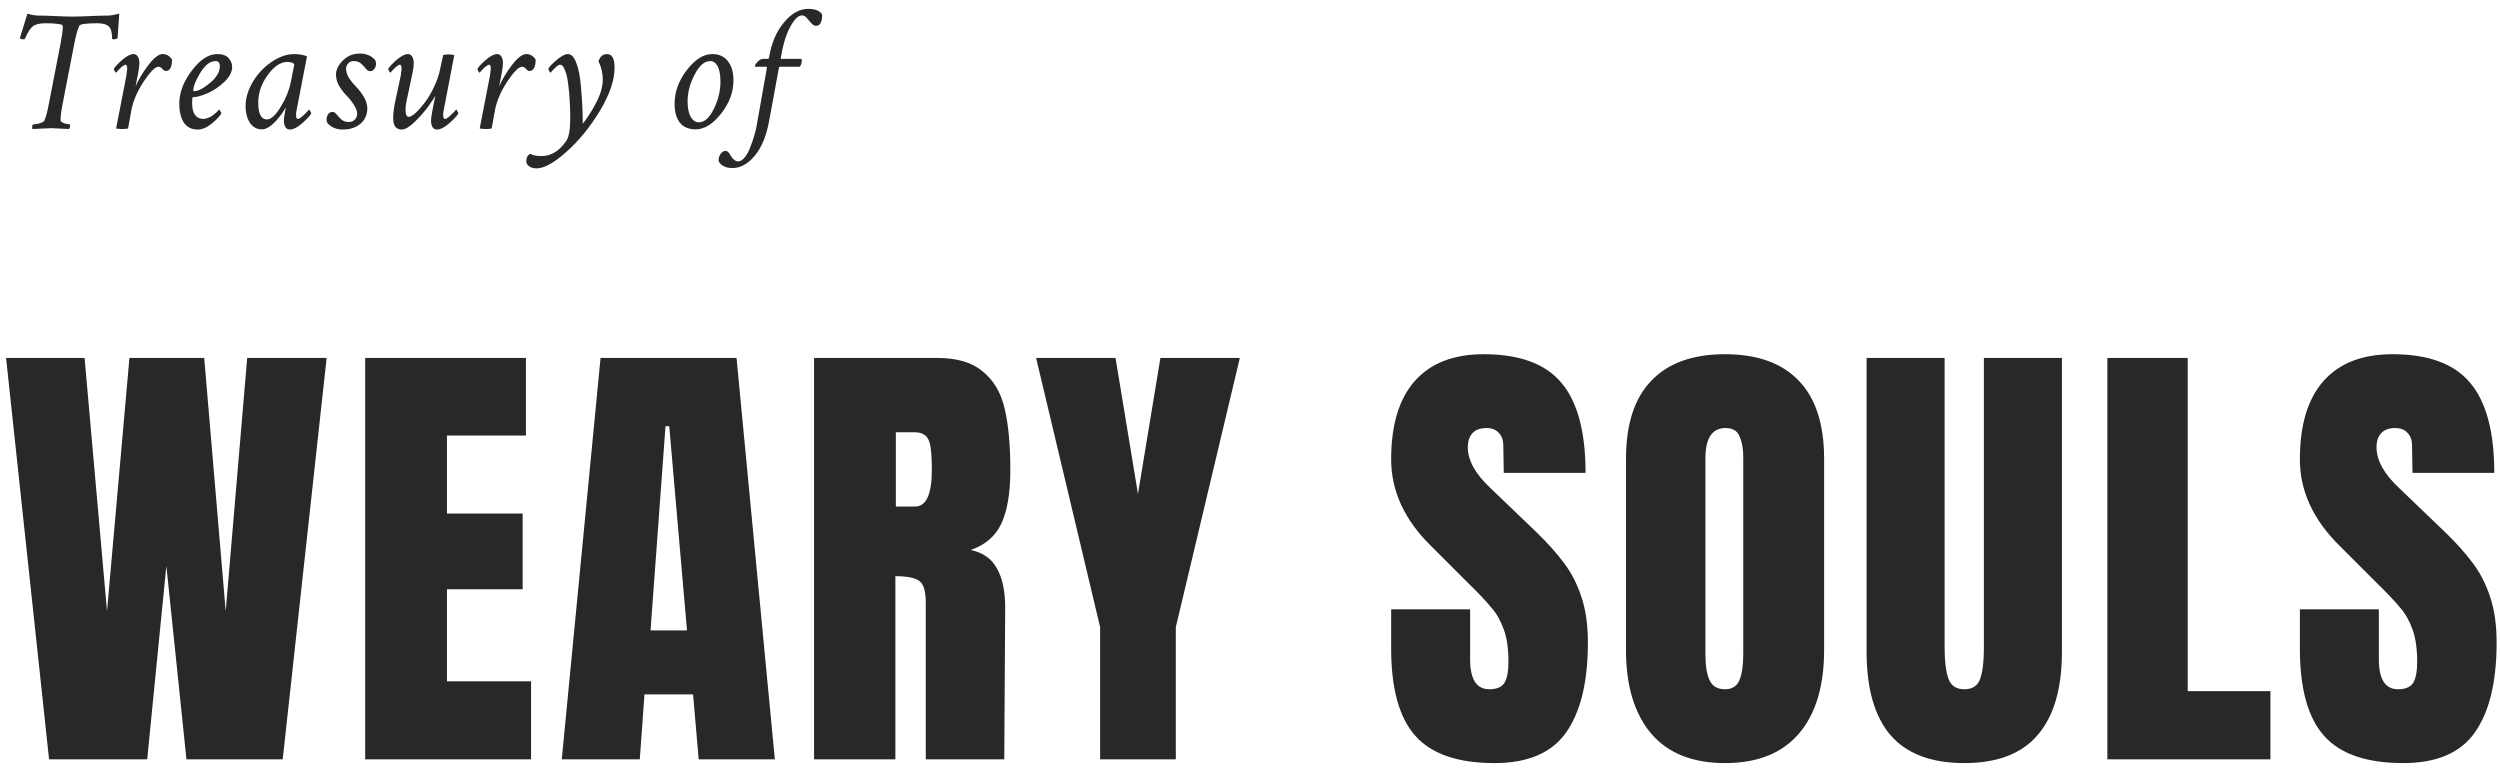 <svg width="214" height="66" viewBox="0 0 214 66" version="1.1" xmlns="http://www.w3.org/2000/svg" xmlns:xlink="http://www.w3.org/1999/xlink">
<title>logo-blk</title>
<desc>Created using Figma</desc>
<g id="Canvas" transform="translate(1720 160)">
<g id="logo-blk">
<use xlink:href="#path0_fill" transform="translate(-1720 -162)" fill="#282828"/>
</g>
</g>
<defs>
<path id="path0_fill" d="M 4.175 10.92L 5.186 5.72C 5.312 5.046 5.376 4.572 5.376 4.299C 5.376 4.23 5.361 4.182 5.332 4.152C 5.312 4.113 5.19 4.079 4.966 4.05C 4.741 4.011 4.395 3.991 3.926 3.991C 3.408 3.991 3.042 4.074 2.827 4.24C 2.612 4.396 2.383 4.748 2.139 5.295C 2.119 5.344 2.07 5.368 1.992 5.368C 1.865 5.368 1.768 5.334 1.699 5.266L 2.344 3.171C 2.715 3.278 3.022 3.332 3.267 3.332C 3.647 3.332 4.141 3.347 4.746 3.376C 5.352 3.405 5.845 3.42 6.226 3.42C 6.606 3.42 7.109 3.405 7.734 3.376C 8.359 3.347 8.862 3.332 9.243 3.332C 9.458 3.332 9.78 3.278 10.21 3.171L 10.063 5.266C 9.976 5.334 9.863 5.368 9.727 5.368C 9.639 5.368 9.595 5.344 9.595 5.295C 9.595 4.768 9.497 4.421 9.302 4.255C 9.116 4.079 8.794 3.991 8.335 3.991C 7.368 3.991 6.851 4.064 6.782 4.211C 6.646 4.504 6.509 4.992 6.372 5.676L 5.347 10.964C 5.239 11.501 5.186 11.94 5.186 12.282C 5.186 12.36 5.249 12.434 5.376 12.502C 5.513 12.56 5.645 12.6 5.771 12.619L 5.977 12.648C 5.996 12.648 6.006 12.668 6.006 12.707C 6.006 12.815 5.977 12.927 5.918 13.044C 5.02 12.995 4.512 12.971 4.395 12.971C 4.375 12.971 3.838 12.995 2.783 13.044C 2.764 13.024 2.754 12.985 2.754 12.927C 2.754 12.741 2.788 12.648 2.856 12.648C 2.974 12.648 3.149 12.619 3.384 12.56C 3.618 12.492 3.755 12.414 3.794 12.326C 3.94 11.994 4.067 11.525 4.175 10.92ZM 11.431 6.628C 11.587 6.628 11.709 6.701 11.797 6.848C 11.885 6.984 11.929 7.165 11.929 7.39C 11.929 7.604 11.899 7.863 11.841 8.166L 11.607 9.396C 11.851 8.82 12.212 8.215 12.691 7.58C 13.179 6.945 13.589 6.628 13.921 6.628C 14.253 6.628 14.521 6.784 14.727 7.097C 14.727 7.751 14.546 8.078 14.185 8.078C 14.107 8.078 14.014 8.02 13.906 7.902C 13.799 7.775 13.687 7.712 13.569 7.712C 13.286 7.712 12.861 8.137 12.295 8.986C 11.738 9.836 11.387 10.661 11.24 11.462L 10.962 13C 10.796 13.029 10.635 13.044 10.479 13.044C 10.293 13.044 10.112 13.029 9.937 13L 10.816 8.488C 10.864 8.137 10.889 7.941 10.889 7.902C 10.889 7.658 10.84 7.536 10.742 7.536C 10.703 7.536 10.649 7.561 10.581 7.609C 10.513 7.648 10.44 7.702 10.361 7.771C 10.293 7.839 10.229 7.902 10.171 7.961C 10.112 8.02 10.059 8.078 10.01 8.137C 9.961 8.195 9.937 8.225 9.937 8.225C 9.917 8.225 9.878 8.181 9.819 8.093C 9.771 7.995 9.746 7.927 9.746 7.888C 9.863 7.692 10.107 7.434 10.479 7.111C 10.859 6.789 11.177 6.628 11.431 6.628ZM 18.599 6.628C 19.048 6.628 19.37 6.745 19.566 6.979C 19.771 7.204 19.873 7.453 19.873 7.727C 19.873 8.156 19.653 8.581 19.214 9.001C 18.774 9.421 18.291 9.748 17.764 9.982C 17.246 10.207 16.826 10.319 16.504 10.319C 16.465 10.319 16.445 10.49 16.445 10.832C 16.445 11.271 16.528 11.608 16.694 11.843C 16.87 12.067 17.105 12.18 17.398 12.18C 17.476 12.18 17.549 12.17 17.617 12.15C 17.695 12.131 17.769 12.106 17.837 12.077C 17.905 12.048 17.974 12.019 18.042 11.989C 18.11 11.95 18.174 11.906 18.233 11.857C 18.291 11.809 18.345 11.765 18.394 11.726C 18.452 11.687 18.501 11.648 18.54 11.608C 18.589 11.56 18.623 11.521 18.643 11.491C 18.672 11.462 18.696 11.438 18.716 11.418L 18.76 11.374C 18.779 11.374 18.814 11.423 18.862 11.521C 18.921 11.608 18.95 11.672 18.95 11.711C 18.814 11.945 18.54 12.233 18.13 12.575C 17.72 12.917 17.315 13.088 16.914 13.088C 16.406 13.088 16.016 12.893 15.742 12.502C 15.479 12.102 15.347 11.555 15.347 10.861C 15.347 9.924 15.703 8.986 16.416 8.049C 17.129 7.102 17.857 6.628 18.599 6.628ZM 18.452 7.229C 17.993 7.229 17.559 7.561 17.148 8.225C 16.748 8.879 16.548 9.387 16.548 9.748C 16.548 9.787 16.567 9.807 16.607 9.807C 16.958 9.807 17.412 9.572 17.969 9.104C 18.535 8.635 18.819 8.156 18.819 7.668C 18.819 7.375 18.696 7.229 18.452 7.229ZM 25.21 6.628C 25.581 6.628 25.938 6.691 26.279 6.818L 25.386 11.447C 25.357 11.565 25.342 11.687 25.342 11.813C 25.342 12.058 25.391 12.18 25.488 12.18C 25.547 12.18 25.615 12.155 25.694 12.106C 25.781 12.048 25.864 11.979 25.942 11.901C 26.03 11.823 26.109 11.75 26.177 11.682C 26.245 11.604 26.309 11.535 26.367 11.477L 26.455 11.374C 26.475 11.374 26.509 11.423 26.558 11.521C 26.616 11.608 26.646 11.672 26.646 11.711C 26.519 11.926 26.255 12.209 25.855 12.56C 25.454 12.912 25.103 13.088 24.8 13.088C 24.644 13.088 24.522 13.02 24.434 12.883C 24.346 12.736 24.302 12.551 24.302 12.326C 24.302 12.16 24.336 11.901 24.404 11.55C 24.424 11.442 24.439 11.359 24.448 11.301C 24.468 11.232 24.478 11.188 24.478 11.169C 24.38 11.345 24.268 11.525 24.141 11.711C 24.014 11.887 23.853 12.087 23.657 12.312C 23.462 12.536 23.252 12.722 23.027 12.868C 22.813 13.005 22.608 13.073 22.412 13.073C 21.983 13.073 21.641 12.883 21.387 12.502C 21.143 12.111 21.021 11.643 21.021 11.096C 21.021 10.402 21.226 9.709 21.636 9.016C 22.056 8.312 22.593 7.741 23.247 7.302C 23.901 6.853 24.556 6.628 25.21 6.628ZM 24.595 7.302C 24.019 7.302 23.457 7.678 22.91 8.43C 22.373 9.172 22.105 9.958 22.105 10.788C 22.105 11.745 22.354 12.224 22.852 12.224C 23.203 12.224 23.594 11.867 24.024 11.154C 24.463 10.441 24.756 9.719 24.902 8.986L 25.195 7.492C 25.078 7.365 24.878 7.302 24.595 7.302ZM 30.796 6.584C 31.353 6.584 31.792 6.77 32.114 7.141C 32.163 7.258 32.188 7.36 32.188 7.448C 32.188 7.624 32.139 7.775 32.041 7.902C 31.953 8.029 31.836 8.093 31.69 8.093C 31.553 8.093 31.431 8.024 31.323 7.888C 31.216 7.741 31.079 7.595 30.913 7.448C 30.757 7.302 30.547 7.229 30.283 7.229C 30.078 7.229 29.917 7.297 29.8 7.434C 29.683 7.57 29.624 7.727 29.624 7.902C 29.624 8.156 29.717 8.43 29.902 8.723C 30.098 9.006 30.308 9.26 30.532 9.484C 30.757 9.709 30.962 9.982 31.148 10.305C 31.343 10.627 31.441 10.954 31.441 11.286C 31.441 11.823 31.245 12.258 30.855 12.59C 30.464 12.922 29.961 13.088 29.346 13.088C 28.789 13.088 28.35 12.902 28.027 12.531C 27.979 12.453 27.954 12.36 27.954 12.253C 27.954 12.077 27.998 11.921 28.086 11.784C 28.184 11.648 28.306 11.579 28.452 11.579C 28.589 11.579 28.711 11.652 28.819 11.799C 28.926 11.935 29.058 12.077 29.214 12.224C 29.38 12.37 29.595 12.443 29.859 12.443C 30.073 12.443 30.244 12.375 30.371 12.238C 30.508 12.092 30.576 11.935 30.576 11.77C 30.576 11.516 30.479 11.247 30.283 10.964C 30.098 10.671 29.893 10.412 29.668 10.188C 29.444 9.963 29.234 9.689 29.038 9.367C 28.853 9.045 28.76 8.718 28.76 8.386C 28.76 7.976 28.955 7.575 29.346 7.185C 29.736 6.784 30.22 6.584 30.796 6.584ZM 34.917 6.628C 35.074 6.628 35.196 6.701 35.283 6.848C 35.371 6.984 35.415 7.165 35.415 7.39C 35.415 7.653 35.386 7.912 35.327 8.166L 34.815 10.583C 34.746 10.866 34.712 11.13 34.712 11.374C 34.712 11.794 34.805 12.004 34.99 12.004C 35.127 12.004 35.322 11.892 35.576 11.667C 35.83 11.433 36.094 11.135 36.367 10.773C 36.651 10.402 36.914 9.953 37.158 9.426C 37.412 8.898 37.588 8.376 37.686 7.858L 37.935 6.716C 38.062 6.677 38.213 6.657 38.389 6.657C 38.565 6.657 38.731 6.677 38.887 6.716L 37.979 11.447C 37.95 11.565 37.935 11.687 37.935 11.813C 37.935 12.058 37.984 12.18 38.081 12.18C 38.14 12.18 38.208 12.155 38.286 12.106C 38.374 12.048 38.457 11.979 38.535 11.901C 38.623 11.823 38.701 11.75 38.77 11.682C 38.838 11.604 38.902 11.535 38.96 11.477L 39.048 11.374C 39.068 11.374 39.102 11.423 39.151 11.521C 39.209 11.608 39.239 11.672 39.239 11.711C 39.112 11.926 38.848 12.209 38.447 12.56C 38.047 12.912 37.696 13.088 37.393 13.088C 37.237 13.088 37.114 13.02 37.027 12.883C 36.939 12.736 36.895 12.551 36.895 12.326C 36.895 12.17 36.929 11.911 36.997 11.55L 37.261 10.202C 37.163 10.388 36.963 10.69 36.66 11.11C 36.358 11.53 35.977 11.965 35.518 12.414C 35.059 12.863 34.683 13.088 34.39 13.088C 33.902 13.088 33.657 12.766 33.657 12.121C 33.657 11.672 33.726 11.14 33.863 10.524L 34.302 8.488C 34.351 8.137 34.375 7.941 34.375 7.902C 34.375 7.658 34.326 7.536 34.229 7.536C 34.19 7.536 34.136 7.561 34.068 7.609C 33.999 7.648 33.926 7.702 33.848 7.771C 33.78 7.839 33.716 7.902 33.657 7.961C 33.599 8.02 33.545 8.078 33.496 8.137C 33.447 8.195 33.423 8.225 33.423 8.225C 33.404 8.225 33.364 8.181 33.306 8.093C 33.257 7.995 33.233 7.927 33.233 7.888C 33.35 7.692 33.594 7.434 33.965 7.111C 34.346 6.789 34.663 6.628 34.917 6.628ZM 42.554 6.628C 42.71 6.628 42.832 6.701 42.92 6.848C 43.008 6.984 43.052 7.165 43.052 7.39C 43.052 7.604 43.023 7.863 42.964 8.166L 42.73 9.396C 42.974 8.82 43.335 8.215 43.814 7.58C 44.302 6.945 44.712 6.628 45.044 6.628C 45.376 6.628 45.645 6.784 45.85 7.097C 45.85 7.751 45.669 8.078 45.308 8.078C 45.23 8.078 45.137 8.02 45.03 7.902C 44.922 7.775 44.81 7.712 44.693 7.712C 44.41 7.712 43.985 8.137 43.418 8.986C 42.862 9.836 42.51 10.661 42.364 11.462L 42.085 13C 41.919 13.029 41.758 13.044 41.602 13.044C 41.416 13.044 41.236 13.029 41.06 13L 41.939 8.488C 41.988 8.137 42.012 7.941 42.012 7.902C 42.012 7.658 41.963 7.536 41.865 7.536C 41.827 7.536 41.773 7.561 41.704 7.609C 41.636 7.648 41.563 7.702 41.485 7.771C 41.416 7.839 41.353 7.902 41.294 7.961C 41.236 8.02 41.182 8.078 41.133 8.137C 41.084 8.195 41.06 8.225 41.06 8.225C 41.04 8.225 41.001 8.181 40.943 8.093C 40.894 7.995 40.869 7.927 40.869 7.888C 40.987 7.692 41.231 7.434 41.602 7.111C 41.983 6.789 42.3 6.628 42.554 6.628ZM 48.609 6.628C 48.902 6.628 49.141 6.877 49.327 7.375C 49.522 7.873 49.654 8.527 49.722 9.338C 49.79 10.139 49.834 10.769 49.854 11.227C 49.873 11.677 49.883 12.131 49.883 12.59C 50.264 12.121 50.645 11.525 51.026 10.803C 51.407 10.07 51.597 9.411 51.597 8.825C 51.597 8.249 51.475 7.727 51.231 7.258C 51.358 6.838 51.602 6.628 51.963 6.628C 52.393 6.628 52.608 7.014 52.608 7.785C 52.608 8.859 52.188 10.095 51.348 11.491C 50.508 12.878 49.556 14.045 48.492 14.992C 47.437 15.94 46.582 16.413 45.928 16.413C 45.674 16.413 45.464 16.355 45.298 16.237C 45.132 16.12 45.049 15.979 45.049 15.812C 45.049 15.5 45.161 15.285 45.386 15.168C 45.601 15.295 45.928 15.358 46.367 15.358C 47.178 15.358 47.881 14.924 48.477 14.055C 48.702 13.723 48.814 13.068 48.814 12.092C 48.814 11.613 48.799 11.14 48.77 10.671C 48.75 10.192 48.706 9.704 48.638 9.206C 48.58 8.708 48.487 8.308 48.36 8.005C 48.242 7.692 48.101 7.536 47.935 7.536C 47.847 7.536 47.715 7.619 47.539 7.785C 47.364 7.951 47.227 8.098 47.129 8.225C 47.11 8.225 47.071 8.181 47.012 8.093C 46.963 7.995 46.939 7.927 46.939 7.888C 46.997 7.741 47.227 7.497 47.627 7.155C 48.038 6.804 48.365 6.628 48.609 6.628ZM 60.791 7.229C 60.303 7.229 59.859 7.614 59.459 8.386C 59.058 9.147 58.858 9.914 58.858 10.685C 58.858 11.252 58.946 11.691 59.122 12.004C 59.307 12.316 59.537 12.473 59.81 12.473C 60.298 12.473 60.728 12.092 61.099 11.33C 61.48 10.559 61.67 9.782 61.67 9.001C 61.67 8.425 61.592 7.985 61.436 7.683C 61.28 7.38 61.065 7.229 60.791 7.229ZM 60.967 6.628C 61.543 6.628 61.988 6.828 62.3 7.229C 62.623 7.629 62.784 8.181 62.784 8.884C 62.784 9.89 62.427 10.842 61.714 11.74C 61.011 12.629 60.289 13.073 59.546 13.073C 58.96 13.073 58.511 12.883 58.199 12.502C 57.896 12.121 57.745 11.579 57.745 10.876C 57.745 9.86 58.096 8.898 58.799 7.99C 59.502 7.082 60.225 6.628 60.967 6.628ZM 69.175 2.761C 69.8 2.761 70.201 2.927 70.376 3.259C 70.376 3.894 70.201 4.211 69.849 4.211C 69.712 4.211 69.581 4.138 69.454 3.991C 69.337 3.845 69.21 3.698 69.073 3.552C 68.946 3.396 68.804 3.317 68.648 3.317C 68.335 3.317 68.003 3.64 67.652 4.284C 67.3 4.919 67.027 5.808 66.832 6.95L 66.832 6.979C 66.832 7.019 66.846 7.038 66.876 7.038L 68.56 7.038C 68.609 7.038 68.633 7.097 68.633 7.214C 68.633 7.37 68.58 7.536 68.472 7.712L 66.758 7.712C 66.71 7.712 66.68 7.751 66.67 7.829L 65.865 12.209C 65.63 13.566 65.215 14.602 64.62 15.315C 64.034 16.027 63.394 16.384 62.701 16.384C 62.359 16.384 62.09 16.32 61.895 16.193C 61.7 16.076 61.573 15.94 61.514 15.783C 61.504 15.559 61.558 15.358 61.675 15.183C 61.792 15.007 61.939 14.919 62.115 14.919C 62.203 14.919 62.286 14.963 62.364 15.051C 62.442 15.148 62.51 15.251 62.569 15.358C 62.627 15.476 62.715 15.578 62.833 15.666C 62.94 15.764 63.062 15.812 63.199 15.812C 63.384 15.812 63.57 15.695 63.755 15.461C 63.941 15.236 64.097 14.948 64.224 14.597C 64.361 14.255 64.473 13.928 64.561 13.615C 64.659 13.303 64.727 13.024 64.766 12.78L 65.645 7.814L 65.645 7.785C 65.645 7.736 65.63 7.712 65.601 7.712L 64.649 7.712C 64.629 7.712 64.62 7.697 64.62 7.668C 64.62 7.58 64.698 7.453 64.854 7.287C 65.01 7.121 65.166 7.038 65.323 7.038L 65.748 7.038C 65.787 7.038 65.816 6.994 65.835 6.906C 66.031 5.705 66.451 4.714 67.095 3.933C 67.74 3.151 68.433 2.761 69.175 2.761ZM 4.2 67L 0.52 32.64L 7.24 32.64L 9.16 54.32L 11.08 32.64L 17.48 32.64L 19.32 54.32L 21.16 32.64L 27.96 32.64L 24.2 67L 15.96 67L 14.24 50.44L 12.6 67L 4.2 67ZM 31.26 67L 31.26 32.64L 45.02 32.64L 45.02 39.28L 38.26 39.28L 38.26 45.96L 44.74 45.96L 44.74 52.44L 38.26 52.44L 38.26 60.32L 45.46 60.32L 45.46 67L 31.26 67ZM 48.087 67L 51.407 32.64L 63.047 32.64L 66.327 67L 59.807 67L 59.327 61.44L 55.167 61.44L 54.767 67L 48.087 67ZM 55.687 55.96L 58.807 55.96L 57.287 38.48L 56.967 38.48L 55.687 55.96ZM 69.684 32.64L 80.245 32.64C 81.924 32.64 83.218 33.027 84.124 33.8C 85.058 34.547 85.684 35.613 86.004 37C 86.325 38.36 86.484 40.107 86.484 42.24C 86.484 44.187 86.231 45.707 85.725 46.8C 85.218 47.893 84.338 48.653 83.085 49.08C 84.124 49.293 84.871 49.813 85.325 50.64C 85.805 51.467 86.044 52.587 86.044 54L 85.965 67L 79.245 67L 79.245 53.56C 79.245 52.6 79.058 51.987 78.684 51.72C 78.311 51.453 77.631 51.32 76.644 51.32L 76.644 67L 69.684 67L 69.684 32.64ZM 78.325 45.36C 79.284 45.36 79.764 44.32 79.764 42.24C 79.764 41.333 79.725 40.653 79.644 40.2C 79.564 39.747 79.418 39.44 79.204 39.28C 78.991 39.093 78.684 39 78.284 39L 76.684 39L 76.684 45.36L 78.325 45.36ZM 94.17 67L 94.17 55.68L 88.69 32.64L 95.49 32.64L 97.41 44.28L 99.33 32.64L 106.13 32.64L 100.65 55.68L 100.65 67L 94.17 67ZM 127.923 67.32C 124.803 67.32 122.55 66.547 121.163 65C 119.776 63.453 119.083 60.96 119.083 57.52L 119.083 54.16L 125.843 54.16L 125.843 58.44C 125.843 60.147 126.39 61 127.483 61C 128.096 61 128.523 60.827 128.763 60.48C 129.003 60.107 129.123 59.493 129.123 58.64C 129.123 57.52 128.99 56.6 128.723 55.88C 128.456 55.133 128.11 54.52 127.683 54.04C 127.283 53.533 126.55 52.76 125.483 51.72L 122.523 48.76C 120.23 46.52 119.083 44.04 119.083 41.32C 119.083 38.387 119.75 36.16 121.083 34.64C 122.443 33.093 124.416 32.32 127.003 32.32C 130.096 32.32 132.323 33.147 133.683 34.8C 135.043 36.427 135.723 38.987 135.723 42.48L 128.723 42.48L 128.683 40.12C 128.683 39.667 128.55 39.307 128.283 39.04C 128.043 38.773 127.696 38.64 127.243 38.64C 126.71 38.64 126.31 38.787 126.043 39.08C 125.776 39.373 125.643 39.773 125.643 40.28C 125.643 41.4 126.283 42.56 127.563 43.76L 131.563 47.6C 132.496 48.507 133.27 49.373 133.883 50.2C 134.496 51 134.99 51.96 135.363 53.08C 135.736 54.173 135.923 55.48 135.923 57C 135.923 60.387 135.296 62.96 134.043 64.72C 132.816 66.453 130.776 67.32 127.923 67.32ZM 147.664 67.32C 144.89 67.32 142.784 66.48 141.344 64.8C 139.904 63.093 139.184 60.707 139.184 57.64L 139.184 41.28C 139.184 38.32 139.904 36.093 141.344 34.6C 142.784 33.08 144.89 32.32 147.664 32.32C 150.437 32.32 152.544 33.08 153.984 34.6C 155.424 36.093 156.144 38.32 156.144 41.28L 156.144 57.64C 156.144 60.733 155.424 63.12 153.984 64.8C 152.544 66.48 150.437 67.32 147.664 67.32ZM 147.664 61C 148.277 61 148.69 60.733 148.904 60.2C 149.117 59.667 149.224 58.92 149.224 57.96L 149.224 41.16C 149.224 40.413 149.117 39.813 148.904 39.36C 148.717 38.88 148.317 38.64 147.704 38.64C 146.557 38.64 145.984 39.507 145.984 41.24L 145.984 58C 145.984 58.987 146.104 59.733 146.344 60.24C 146.584 60.747 147.024 61 147.664 61ZM 168.14 67.32C 165.313 67.32 163.207 66.52 161.82 64.92C 160.46 63.32 159.78 60.947 159.78 57.8L 159.78 32.64L 166.46 32.64L 166.46 57.52C 166.46 58.613 166.567 59.467 166.78 60.08C 166.993 60.693 167.447 61 168.14 61C 168.833 61 169.287 60.707 169.5 60.12C 169.713 59.507 169.82 58.64 169.82 57.52L 169.82 32.64L 176.5 32.64L 176.5 57.8C 176.5 60.947 175.807 63.32 174.42 64.92C 173.06 66.52 170.967 67.32 168.14 67.32ZM 180.388 67L 180.388 32.64L 187.268 32.64L 187.268 61.16L 194.348 61.16L 194.348 67L 180.388 67ZM 205.71 67.32C 202.59 67.32 200.337 66.547 198.95 65C 197.563 63.453 196.87 60.96 196.87 57.52L 196.87 54.16L 203.63 54.16L 203.63 58.44C 203.63 60.147 204.177 61 205.27 61C 205.883 61 206.31 60.827 206.55 60.48C 206.79 60.107 206.91 59.493 206.91 58.64C 206.91 57.52 206.777 56.6 206.51 55.88C 206.243 55.133 205.897 54.52 205.47 54.04C 205.07 53.533 204.337 52.76 203.27 51.72L 200.31 48.76C 198.017 46.52 196.87 44.04 196.87 41.32C 196.87 38.387 197.537 36.16 198.87 34.64C 200.23 33.093 202.203 32.32 204.79 32.32C 207.883 32.32 210.11 33.147 211.47 34.8C 212.83 36.427 213.51 38.987 213.51 42.48L 206.51 42.48L 206.47 40.12C 206.47 39.667 206.337 39.307 206.07 39.04C 205.83 38.773 205.483 38.64 205.03 38.64C 204.497 38.64 204.097 38.787 203.83 39.08C 203.563 39.373 203.43 39.773 203.43 40.28C 203.43 41.4 204.07 42.56 205.35 43.76L 209.35 47.6C 210.283 48.507 211.057 49.373 211.67 50.2C 212.283 51 212.777 51.96 213.15 53.08C 213.523 54.173 213.71 55.48 213.71 57C 213.71 60.387 213.083 62.96 211.83 64.72C 210.603 66.453 208.563 67.32 205.71 67.32Z"/>
</defs>
</svg>
